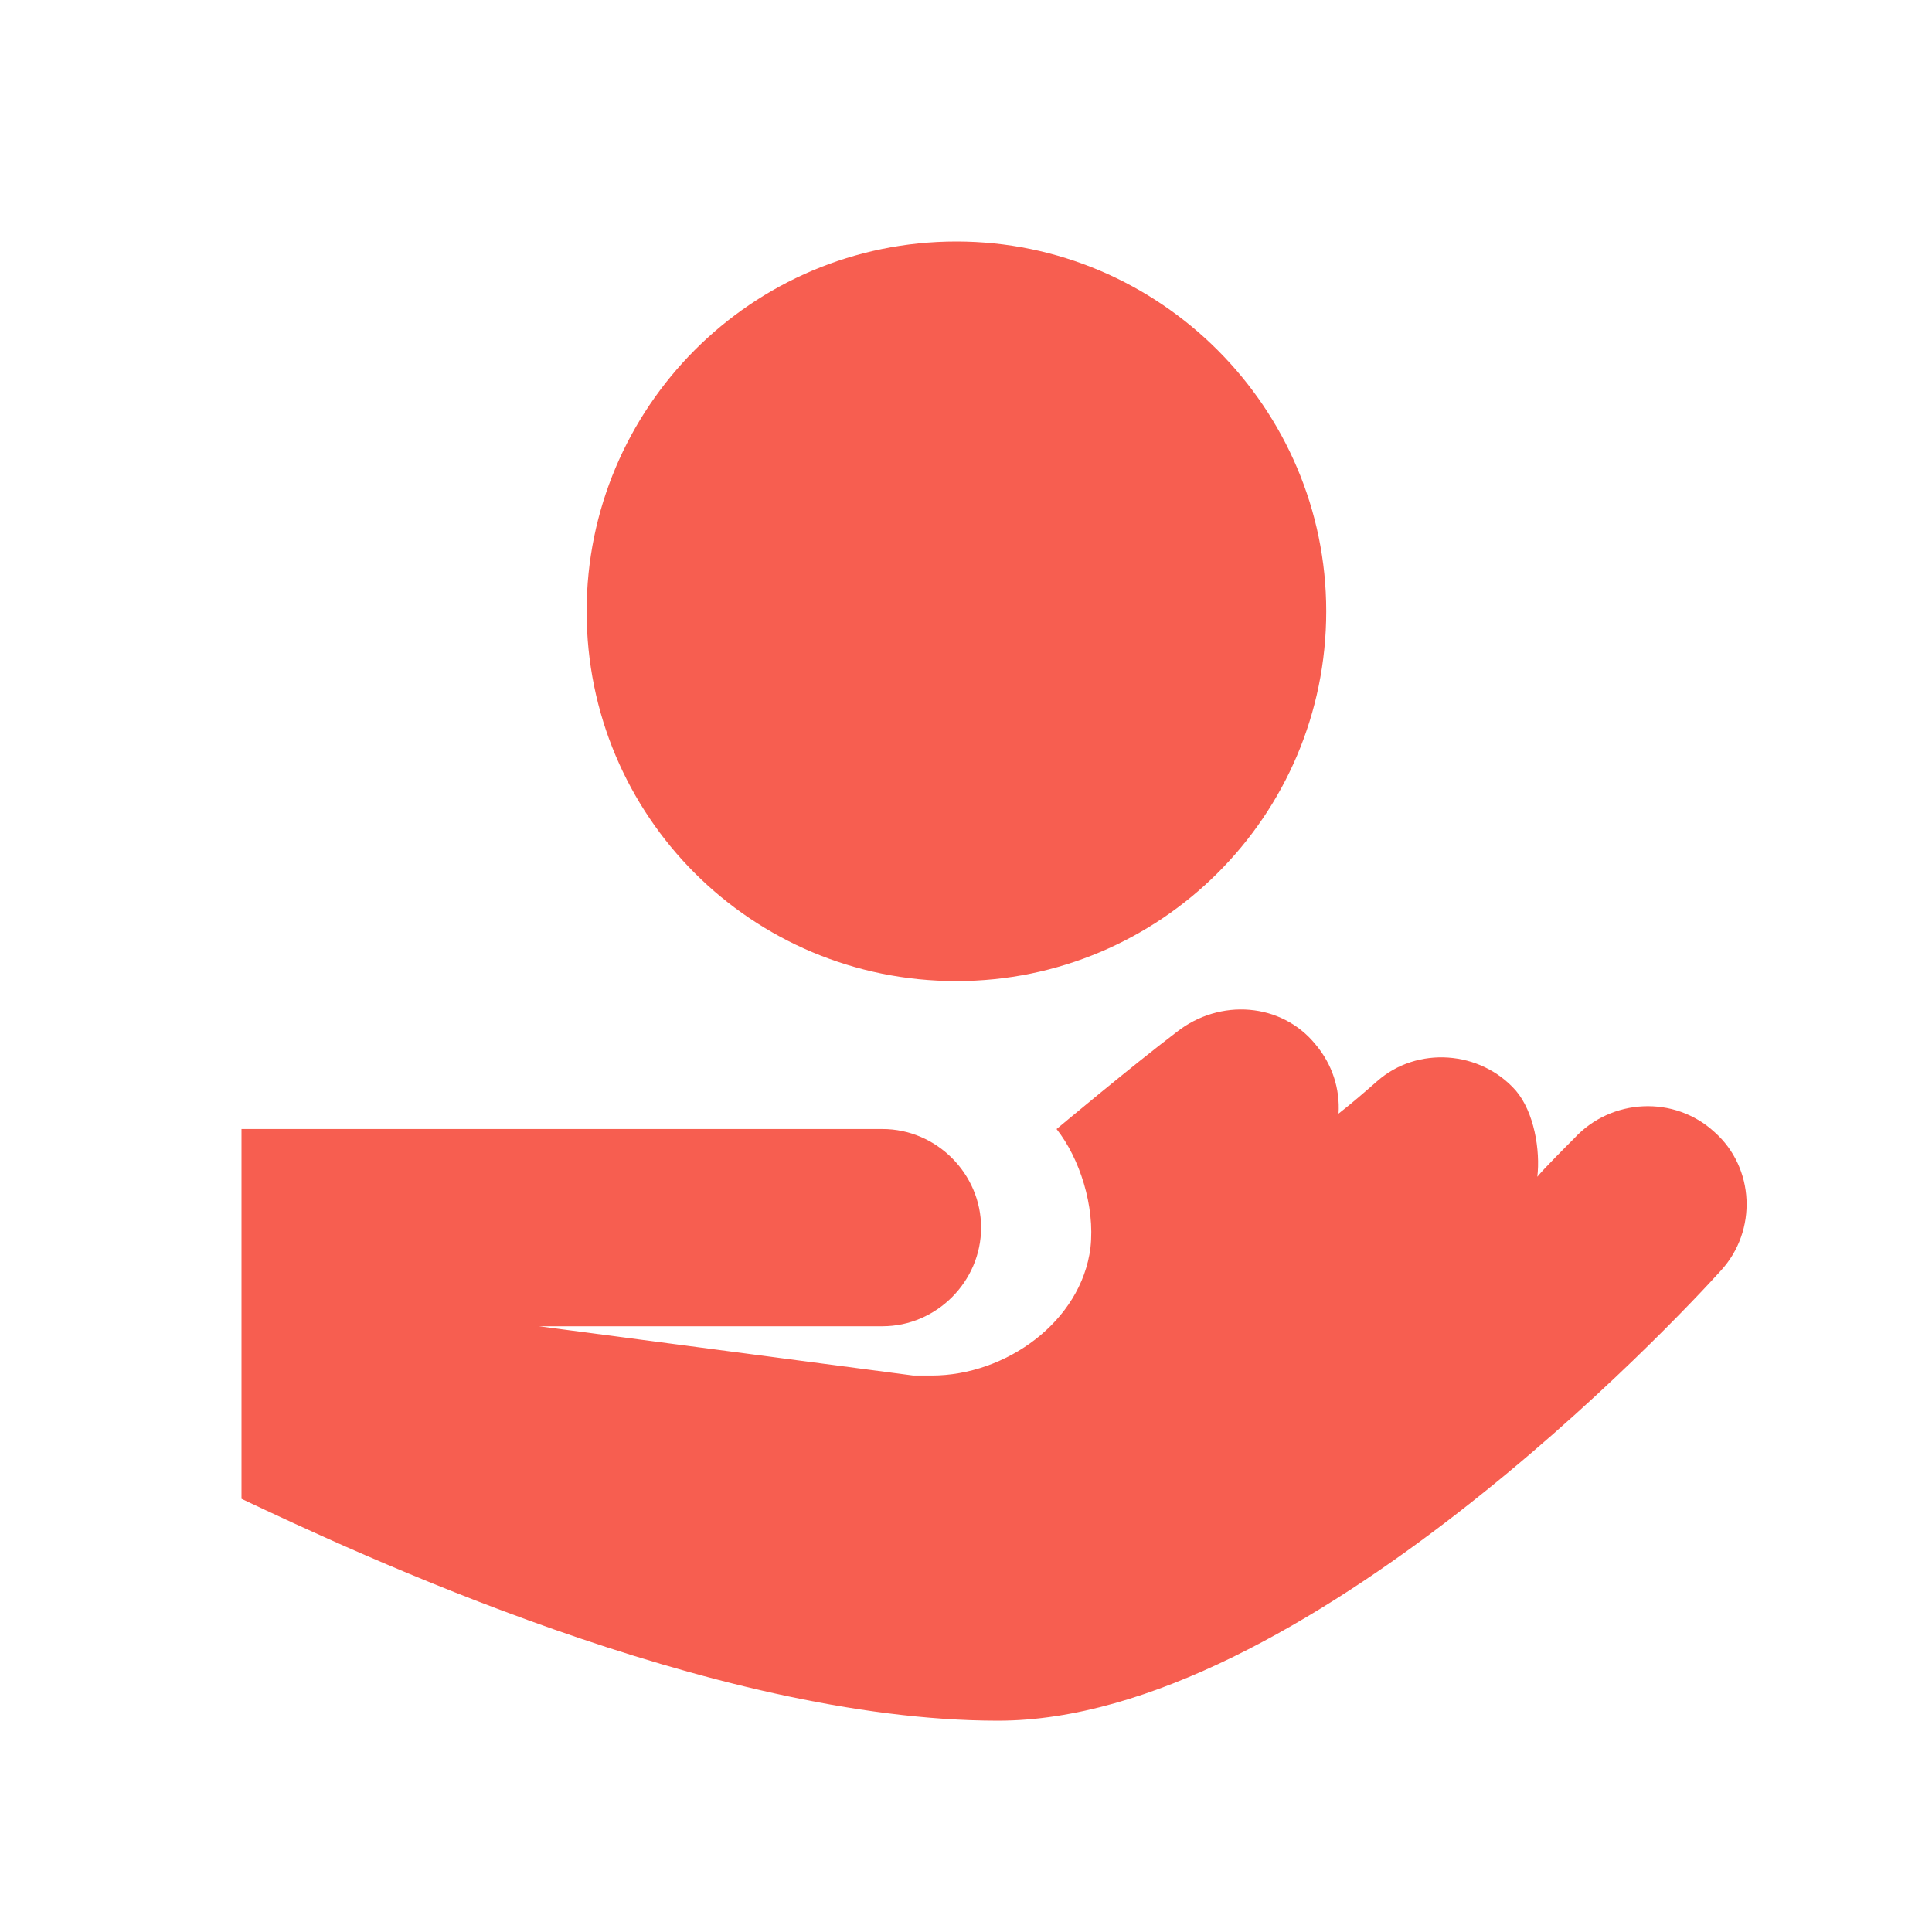 <?xml version="1.0" encoding="utf-8"?>
<!-- Generator: Adobe Illustrator 17.0.0, SVG Export Plug-In . SVG Version: 6.00 Build 0)  -->
<!DOCTYPE svg PUBLIC "-//W3C//DTD SVG 1.1//EN" "http://www.w3.org/Graphics/SVG/1.1/DTD/svg11.dtd">
<svg version="1.1" id="Layer_1" xmlns:sketch="http://www.bohemiancoding.com/sketch/ns"
	 xmlns="http://www.w3.org/2000/svg" xmlns:xlink="http://www.w3.org/1999/xlink" x="0px" y="0px" width="64px" height="64px"
	 viewBox="0 0 64 64" enable-background="new 0 0 64 64" xml:space="preserve">
<title>pay-later</title>
<description>Created with Sketch (http://www.bohemiancoding.com/sketch)</description>
<g id="Items" sketch:type="MSPage">
	<g id="Artboard-1" transform="translate(-748, -100)" sketch:type="MSArtboardGroup">
		<path id="pay-later" sketch:type="MSShapeGroup" fill="#F75E50" d="M779.683,132.5c6.738,0,12.25-5.461,12.25-12.25
			c0-6.738-5.513-12.25-12.25-12.25c-6.789,0-12.25,5.513-12.25,12.25C767.433,127.038,772.895,132.5,779.683,132.5z
			 M804.796,137.502c-1.327-1.225-3.42-1.123-4.645,0.204c-0.204,0.204-1.021,1.021-1.225,1.276
			c0.102-0.868-0.102-2.144-0.715-2.858c-1.174-1.327-3.267-1.48-4.594-0.306c-0.408,0.357-0.817,0.715-1.276,1.072
			c0.051-0.817-0.204-1.633-0.766-2.297c-1.123-1.378-3.165-1.531-4.594-0.408c-1.48,1.123-3.981,3.216-3.981,3.216
			c0.766,0.97,1.276,2.552,1.123,3.93c-0.306,2.45-2.807,4.236-5.257,4.236h-0.612l-12.403-1.633h11.382
			c1.786,0,3.267-1.48,3.267-3.267s-1.48-3.267-3.267-3.267H756v12.25c3.675,1.735,15.568,7.35,25.062,7.35
			c10.055,0,22.561-13.373,23.939-14.904C806.225,140.769,806.123,138.676,804.796,137.502z"/>
	</g>
</g>
</svg>
